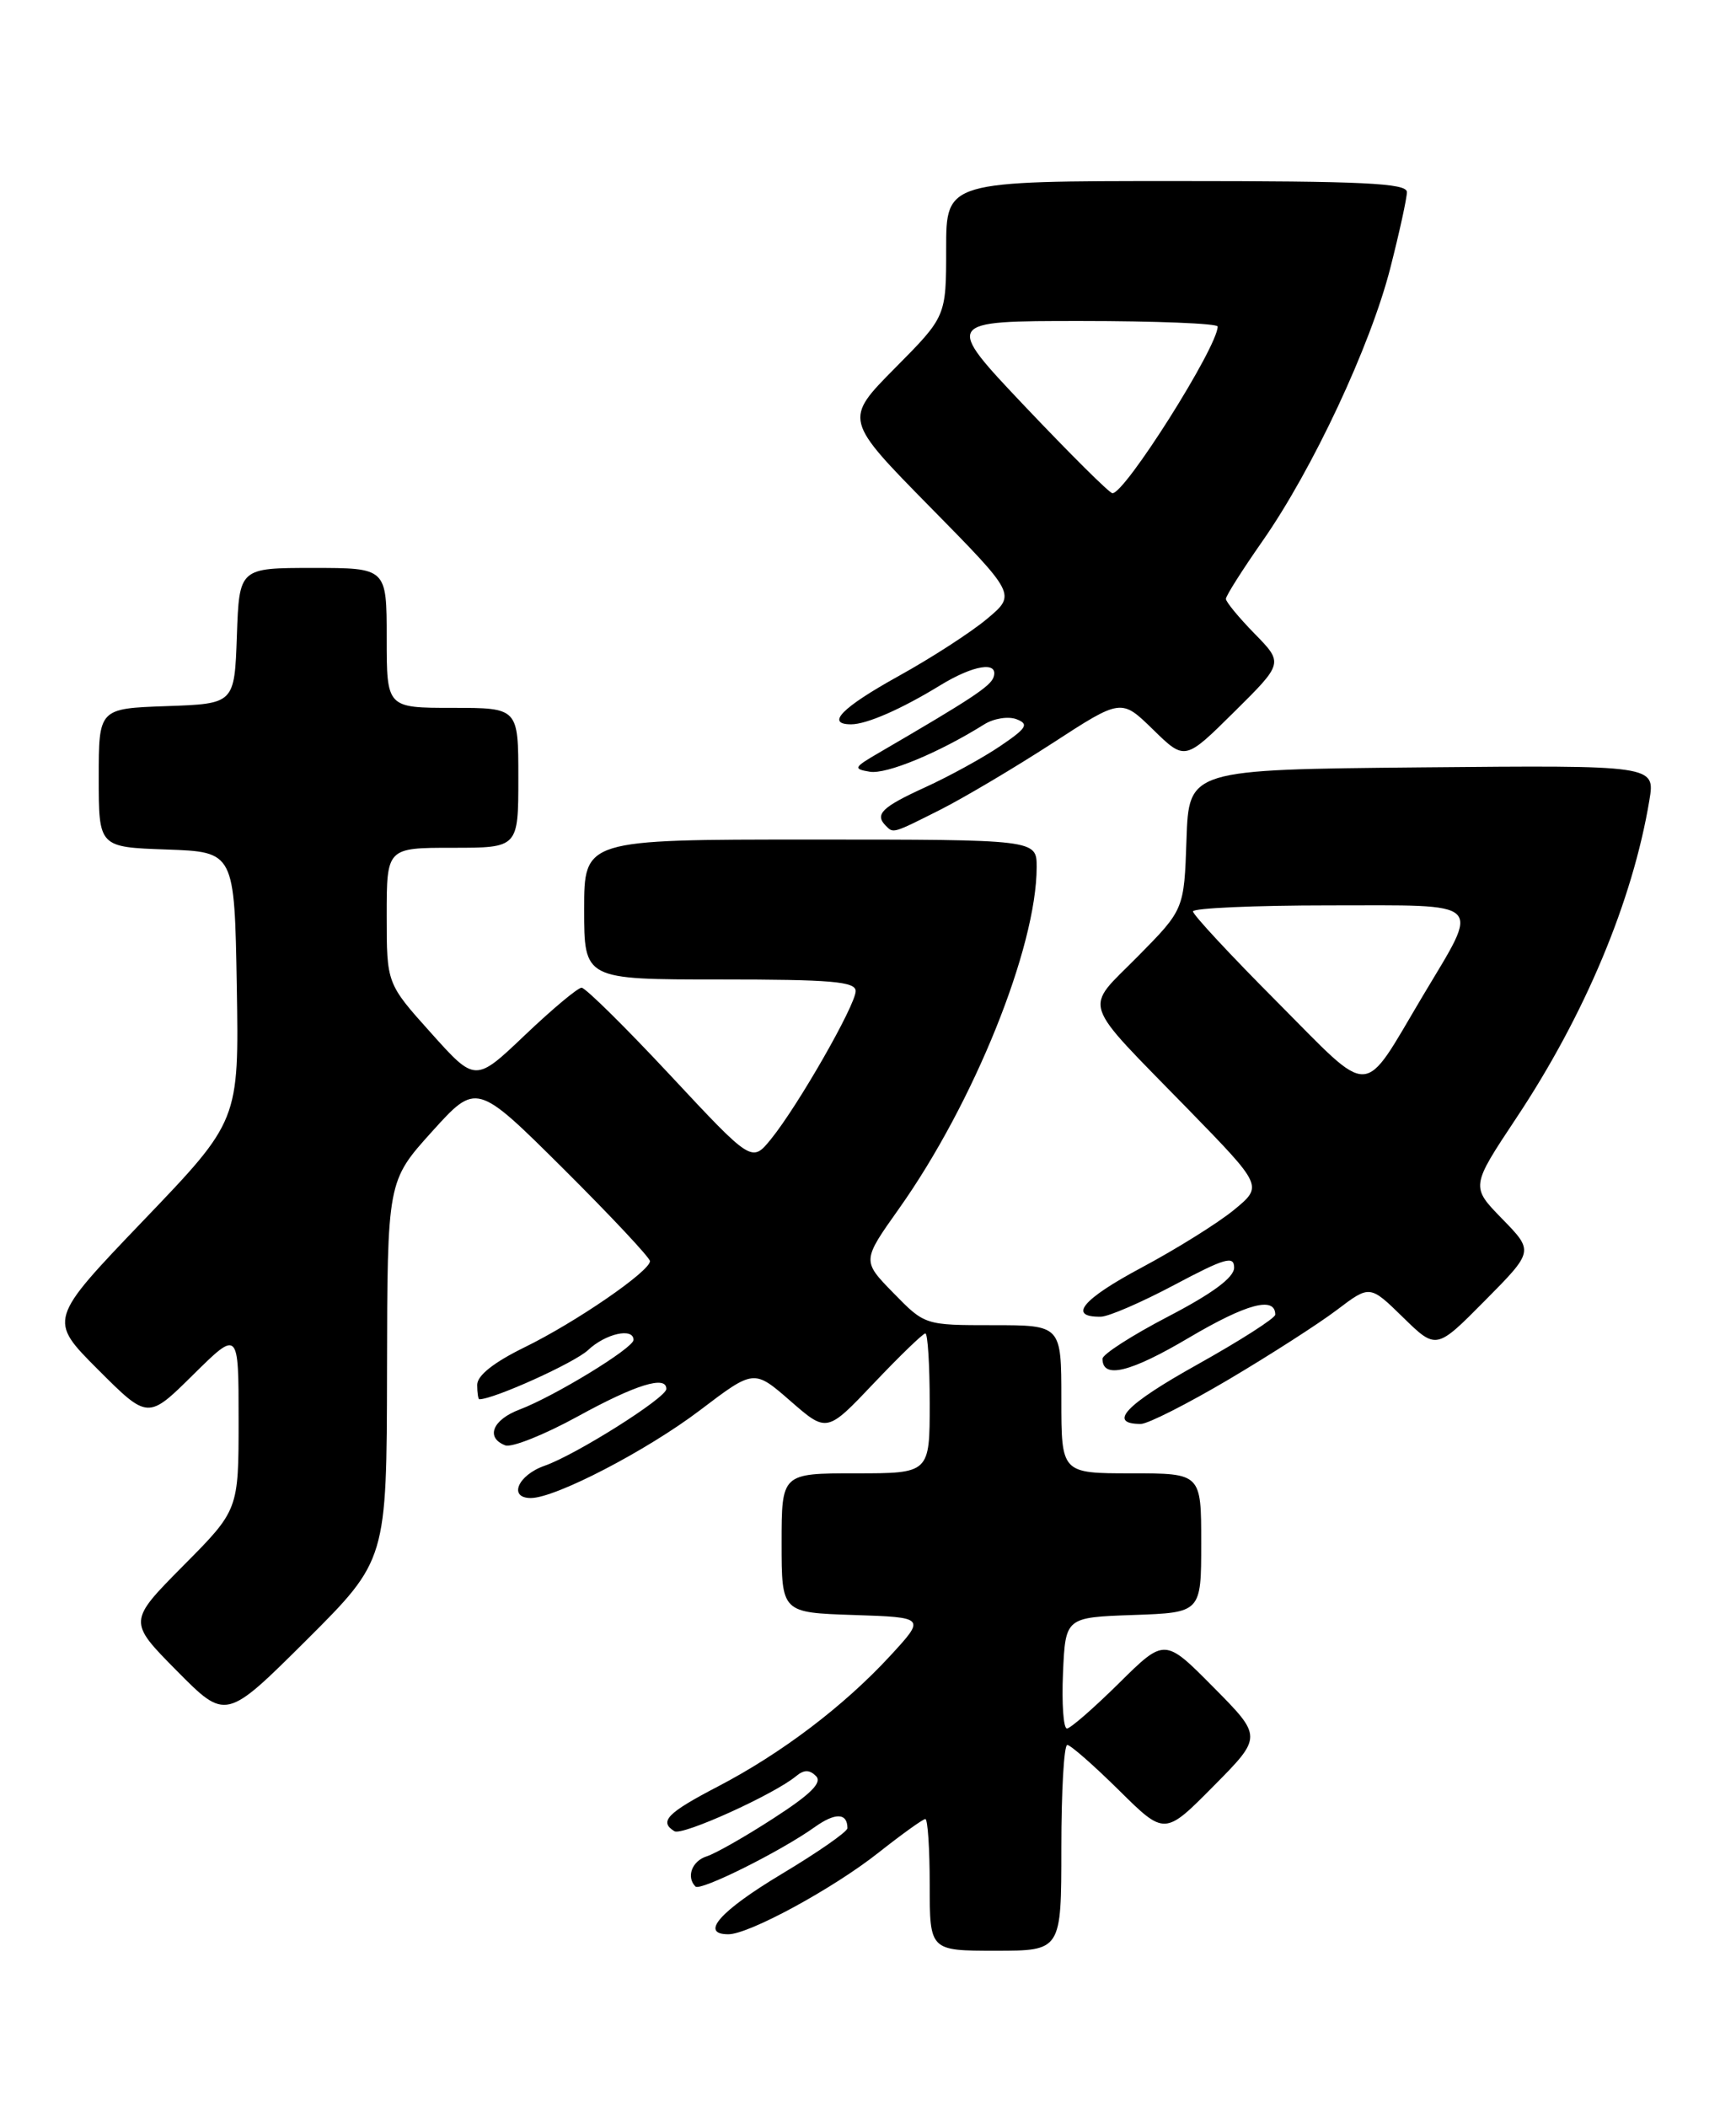 <?xml version="1.0" encoding="UTF-8" standalone="no"?>
<!DOCTYPE svg PUBLIC "-//W3C//DTD SVG 1.1//EN" "http://www.w3.org/Graphics/SVG/1.1/DTD/svg11.dtd" >
<svg xmlns="http://www.w3.org/2000/svg" xmlns:xlink="http://www.w3.org/1999/xlink" version="1.1" viewBox="0 0 211 256">
 <g >
 <path fill="currentColor"
d=" M 129.00 224.50 C 129.00 217.62 129.32 212.00 129.72 212.00 C 130.12 212.00 132.94 214.48 136.00 217.50 C 141.56 223.00 141.56 223.00 147.50 217.00 C 153.44 211.00 153.44 211.00 147.50 205.00 C 141.56 199.00 141.56 199.00 136.00 204.50 C 132.94 207.52 130.10 210.00 129.68 210.00 C 129.25 210.00 129.04 206.96 129.20 203.25 C 129.50 196.50 129.50 196.50 137.75 196.21 C 146.00 195.92 146.00 195.92 146.00 187.46 C 146.00 179.00 146.00 179.00 137.50 179.00 C 129.00 179.00 129.00 179.00 129.00 170.00 C 129.00 161.00 129.00 161.00 120.70 161.00 C 112.41 161.00 112.41 161.00 108.59 157.09 C 104.77 153.18 104.77 153.18 109.27 146.84 C 118.36 134.02 126.00 115.08 126.00 105.34 C 126.00 102.00 126.00 102.00 98.50 102.00 C 71.00 102.00 71.00 102.00 71.00 110.50 C 71.00 119.00 71.00 119.00 87.50 119.00 C 101.04 119.00 104.00 119.25 104.00 120.41 C 104.00 122.10 97.01 134.32 93.72 138.38 C 91.38 141.26 91.38 141.26 81.46 130.63 C 76.00 124.78 71.15 120.00 70.69 120.00 C 70.23 120.00 67.13 122.59 63.81 125.75 C 57.77 131.50 57.77 131.50 52.39 125.50 C 47.00 119.50 47.00 119.50 47.00 111.25 C 47.00 103.00 47.00 103.00 55.00 103.00 C 63.00 103.00 63.00 103.00 63.00 94.50 C 63.00 86.00 63.00 86.00 55.00 86.00 C 47.00 86.00 47.00 86.00 47.00 77.50 C 47.00 69.00 47.00 69.00 38.04 69.00 C 29.08 69.00 29.08 69.00 28.79 77.25 C 28.50 85.50 28.50 85.50 20.25 85.79 C 12.00 86.08 12.00 86.08 12.00 94.50 C 12.00 102.92 12.00 102.92 20.25 103.21 C 28.50 103.50 28.50 103.50 28.78 119.83 C 29.05 136.16 29.05 136.16 17.46 148.25 C 5.87 160.35 5.87 160.35 11.92 166.40 C 17.98 172.46 17.98 172.46 23.49 167.01 C 29.00 161.57 29.00 161.57 29.00 172.51 C 29.00 183.45 29.00 183.45 22.28 190.22 C 15.56 197.00 15.56 197.00 21.50 203.00 C 27.45 209.01 27.45 209.01 37.23 199.28 C 47.00 189.54 47.00 189.54 47.04 166.52 C 47.08 143.50 47.08 143.50 52.49 137.50 C 57.91 131.50 57.91 131.50 68.46 141.98 C 74.26 147.75 79.00 152.81 79.00 153.22 C 79.00 154.45 69.96 160.66 63.75 163.69 C 60.02 165.52 58.00 167.11 58.00 168.25 C 58.00 169.21 58.12 170.00 58.26 170.00 C 60.03 170.00 69.83 165.57 71.47 164.03 C 73.60 162.02 77.00 161.26 77.00 162.79 C 77.00 163.78 67.38 169.65 63.15 171.25 C 59.86 172.49 58.99 174.67 61.41 175.60 C 62.19 175.90 66.17 174.31 70.25 172.07 C 77.26 168.22 81.01 167.06 80.99 168.75 C 80.98 169.83 69.98 176.76 66.19 178.08 C 62.94 179.22 61.75 182.00 64.52 182.00 C 67.51 182.00 78.61 176.24 85.07 171.34 C 91.64 166.35 91.64 166.35 96.07 170.21 C 100.50 174.07 100.50 174.07 106.22 168.04 C 109.37 164.72 112.19 162.00 112.47 162.00 C 112.76 162.00 113.00 165.82 113.00 170.50 C 113.00 179.00 113.00 179.00 104.00 179.00 C 95.00 179.00 95.00 179.00 95.00 187.46 C 95.00 195.92 95.00 195.92 103.75 196.21 C 112.50 196.50 112.50 196.50 108.20 201.17 C 102.56 207.28 94.99 213.02 87.25 217.05 C 81.08 220.26 80.07 221.31 81.97 222.48 C 82.92 223.07 94.08 218.01 96.76 215.79 C 97.72 214.99 98.39 214.99 99.18 215.78 C 99.97 216.57 98.54 217.99 94.03 220.90 C 90.61 223.12 86.95 225.20 85.90 225.53 C 84.10 226.10 83.38 228.04 84.53 229.20 C 85.13 229.79 94.89 224.93 99.05 221.96 C 101.54 220.19 103.00 220.25 103.00 222.11 C 103.00 222.54 99.40 225.05 95.00 227.68 C 87.50 232.18 85.01 235.00 88.53 235.00 C 91.04 235.00 101.24 229.46 106.77 225.09 C 109.62 222.84 112.18 221.00 112.47 221.00 C 112.76 221.00 113.00 224.60 113.00 229.00 C 113.00 237.00 113.00 237.00 121.00 237.00 C 129.00 237.00 129.00 237.00 129.00 224.50 Z  M 149.35 167.59 C 154.38 164.61 160.30 160.81 162.50 159.14 C 166.50 156.11 166.50 156.11 170.53 160.05 C 174.57 163.99 174.57 163.99 180.50 158.00 C 186.42 152.02 186.42 152.02 182.59 148.09 C 178.76 144.17 178.76 144.17 184.30 135.83 C 192.63 123.31 198.44 109.44 200.47 97.23 C 201.18 92.97 201.18 92.97 172.84 93.23 C 144.50 93.50 144.50 93.50 144.21 102.00 C 143.92 110.50 143.92 110.50 138.29 116.20 C 131.71 122.86 131.15 121.17 144.44 134.80 C 153.50 144.10 153.50 144.10 150.00 146.98 C 148.07 148.57 143.01 151.73 138.74 154.01 C 131.54 157.85 129.73 160.04 133.81 159.97 C 134.74 159.96 138.76 158.22 142.75 156.10 C 148.89 152.84 150.00 152.52 150.00 154.01 C 150.00 155.20 147.40 157.13 142.00 159.94 C 137.60 162.23 134.00 164.54 134.00 165.08 C 134.00 167.57 137.37 166.75 144.53 162.51 C 151.51 158.39 155.00 157.45 155.00 159.72 C 155.00 160.15 150.71 162.89 145.48 165.81 C 136.80 170.65 134.57 173.00 138.66 173.00 C 139.51 173.00 144.32 170.56 149.35 167.59 Z  M 114.28 98.38 C 117.15 96.93 123.27 93.30 127.89 90.31 C 136.28 84.86 136.28 84.86 140.15 88.64 C 144.02 92.42 144.02 92.42 150.00 86.50 C 155.99 80.57 155.99 80.57 152.49 76.99 C 150.57 75.03 149.00 73.12 149.00 72.76 C 149.00 72.39 151.00 69.24 153.44 65.75 C 159.55 57.01 166.56 42.04 168.98 32.58 C 170.09 28.23 171.00 24.08 171.00 23.34 C 171.00 22.25 165.74 22.00 143.00 22.00 C 115.00 22.00 115.00 22.00 115.00 30.22 C 115.00 38.45 115.00 38.45 108.79 44.71 C 102.59 50.97 102.59 50.97 113.04 61.59 C 123.50 72.22 123.50 72.22 120.00 75.16 C 118.08 76.78 113.24 79.91 109.25 82.12 C 102.32 85.96 100.31 88.00 103.45 88.00 C 105.33 88.00 109.54 86.16 114.23 83.29 C 118.32 80.78 121.39 80.29 120.77 82.25 C 120.40 83.37 118.14 84.87 106.84 91.45 C 103.76 93.24 103.67 93.42 105.72 93.76 C 107.73 94.10 114.09 91.47 119.62 88.01 C 120.78 87.28 122.55 87.00 123.55 87.38 C 125.09 87.97 124.81 88.45 121.59 90.63 C 119.52 92.04 115.39 94.31 112.41 95.67 C 107.16 98.07 106.28 98.94 107.67 100.33 C 108.59 101.26 108.48 101.30 114.28 98.38 Z  M 155.24 121.74 C 149.61 116.09 145.00 111.14 145.00 110.73 C 145.00 110.33 152.46 110.00 161.57 110.00 C 180.74 110.00 179.95 109.23 172.93 121.00 C 165.43 133.59 166.98 133.53 155.24 121.74 Z  M 124.62 49.42 C 114.75 39.00 114.75 39.00 131.37 39.00 C 140.52 39.00 148.00 39.30 148.00 39.67 C 148.00 42.15 136.66 60.09 135.20 59.92 C 134.81 59.88 130.06 55.15 124.62 49.42 Z "/>
</g>
</svg>
